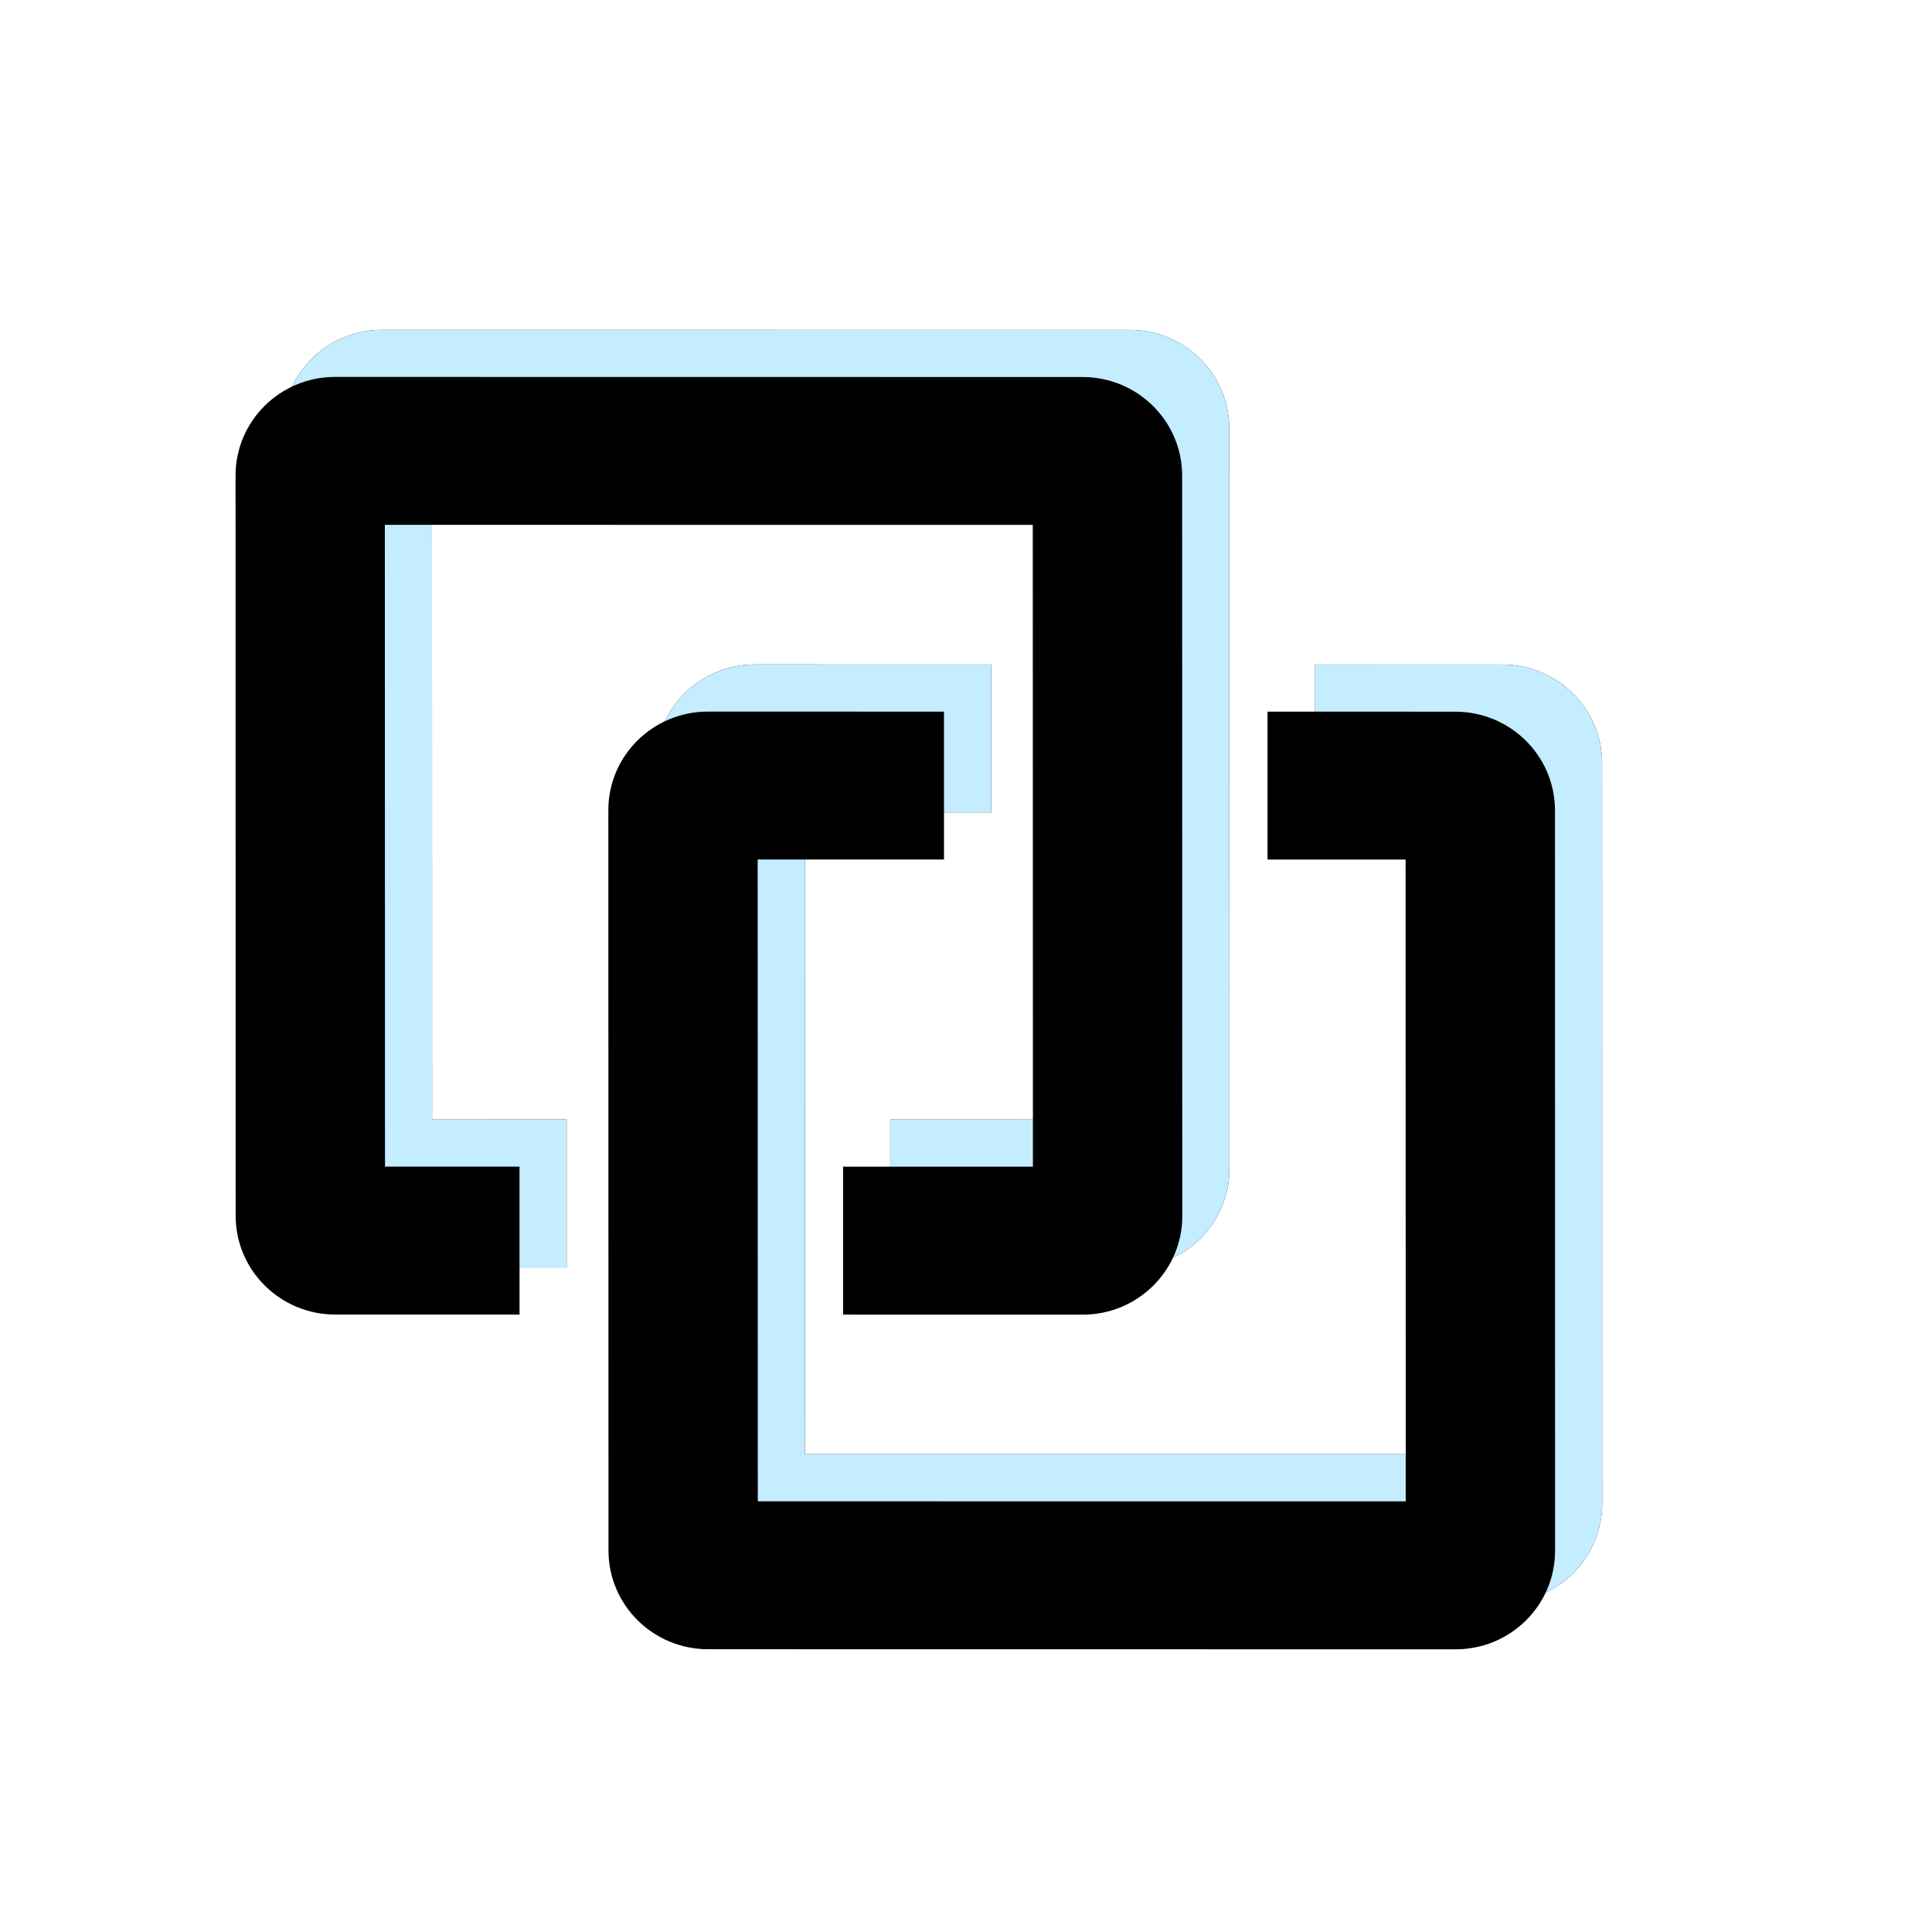 <?xml version="1.0" encoding="UTF-8"?>
<svg width="41px" height="41px" viewBox="0 0 41 41" version="1.1" xmlns="http://www.w3.org/2000/svg" xmlns:xlink="http://www.w3.org/1999/xlink">
    <title>默认</title>
    <defs>
        <path d="M16.023,14.101 L21.033,14.102 L21.033,17.24 L17.079,17.24 L17.082,30.86 L30.832,30.861 L30.829,17.241 L27.899,17.241 L27.899,14.102 L31.885,14.103 C33.052,14.104 33.998,15.041 33.999,16.197 L34.001,31.909 C34.001,33.065 33.056,34.002 31.889,34.001 L16.026,33.999 C14.859,33.999 13.913,33.061 13.913,31.906 L13.91,16.193 C13.91,15.037 14.856,14.101 16.023,14.101 Z M8.111,6.999 L23.974,7.001 C25.141,7.001 26.087,7.939 26.087,9.094 L26.09,24.807 C26.09,25.963 25.144,26.899 23.977,26.899 L18.891,26.898 L18.891,23.758 L22.92,23.759 L22.917,10.139 L9.167,10.138 L9.17,23.758 L12.025,23.757 L12.025,26.897 L8.115,26.897 C6.948,26.896 6.002,25.959 6.001,24.803 L5.999,9.091 C5.999,7.935 6.944,6.998 8.111,6.999 Z" id="path-1"></path>
        <filter x="-33.9%" y="-35.1%" width="167.7%" height="170.2%" filterUnits="objectBoundingBox" id="filter-2">
            <feMorphology radius="0.48" operator="dilate" in="SourceAlpha" result="shadowSpreadOuter1"></feMorphology>
            <feOffset dx="0" dy="0" in="shadowSpreadOuter1" result="shadowOffsetOuter1"></feOffset>
            <feGaussianBlur stdDeviation="3" in="shadowOffsetOuter1" result="shadowBlurOuter1"></feGaussianBlur>
            <feComposite in="shadowBlurOuter1" in2="SourceAlpha" operator="out" result="shadowBlurOuter1"></feComposite>
            <feColorMatrix values="0 0 0 0 0.087   0 0 0 0 0.536   0 0 0 0 0.73  0 0 0 1 0" type="matrix" in="shadowBlurOuter1"></feColorMatrix>
        </filter>
        <filter x="-24.9%" y="-25.9%" width="149.9%" height="151.7%" filterUnits="objectBoundingBox" id="filter-3">
            <feOffset dx="-1" dy="1" in="SourceAlpha" result="shadowOffsetInner1"></feOffset>
            <feComposite in="shadowOffsetInner1" in2="SourceAlpha" operator="arithmetic" k2="-1" k3="1" result="shadowInnerInner1"></feComposite>
            <feColorMatrix values="0 0 0 0 0.982   0 0 0 0 0.993   0 0 0 0 1  0 0 0 1 0" type="matrix" in="shadowInnerInner1"></feColorMatrix>
        </filter>
    </defs>
    <g id="默认" stroke="none" stroke-width="1" fill="none" fill-rule="evenodd" stroke-dasharray="0,0">
        <g id="联动处理">
            <use fill="black" fill-opacity="1" filter="url(#filter-2)" xlink:href="#path-1"></use>
            <use fill="#C4EDFF" fill-rule="evenodd" xlink:href="#path-1"></use>
            <use fill="black" fill-opacity="1" filter="url(#filter-3)" xlink:href="#path-1"></use>
            <use stroke-opacity="0" stroke="#000000" stroke-width="0.961" xlink:href="#path-1"></use>
        </g>
    </g>
</svg>